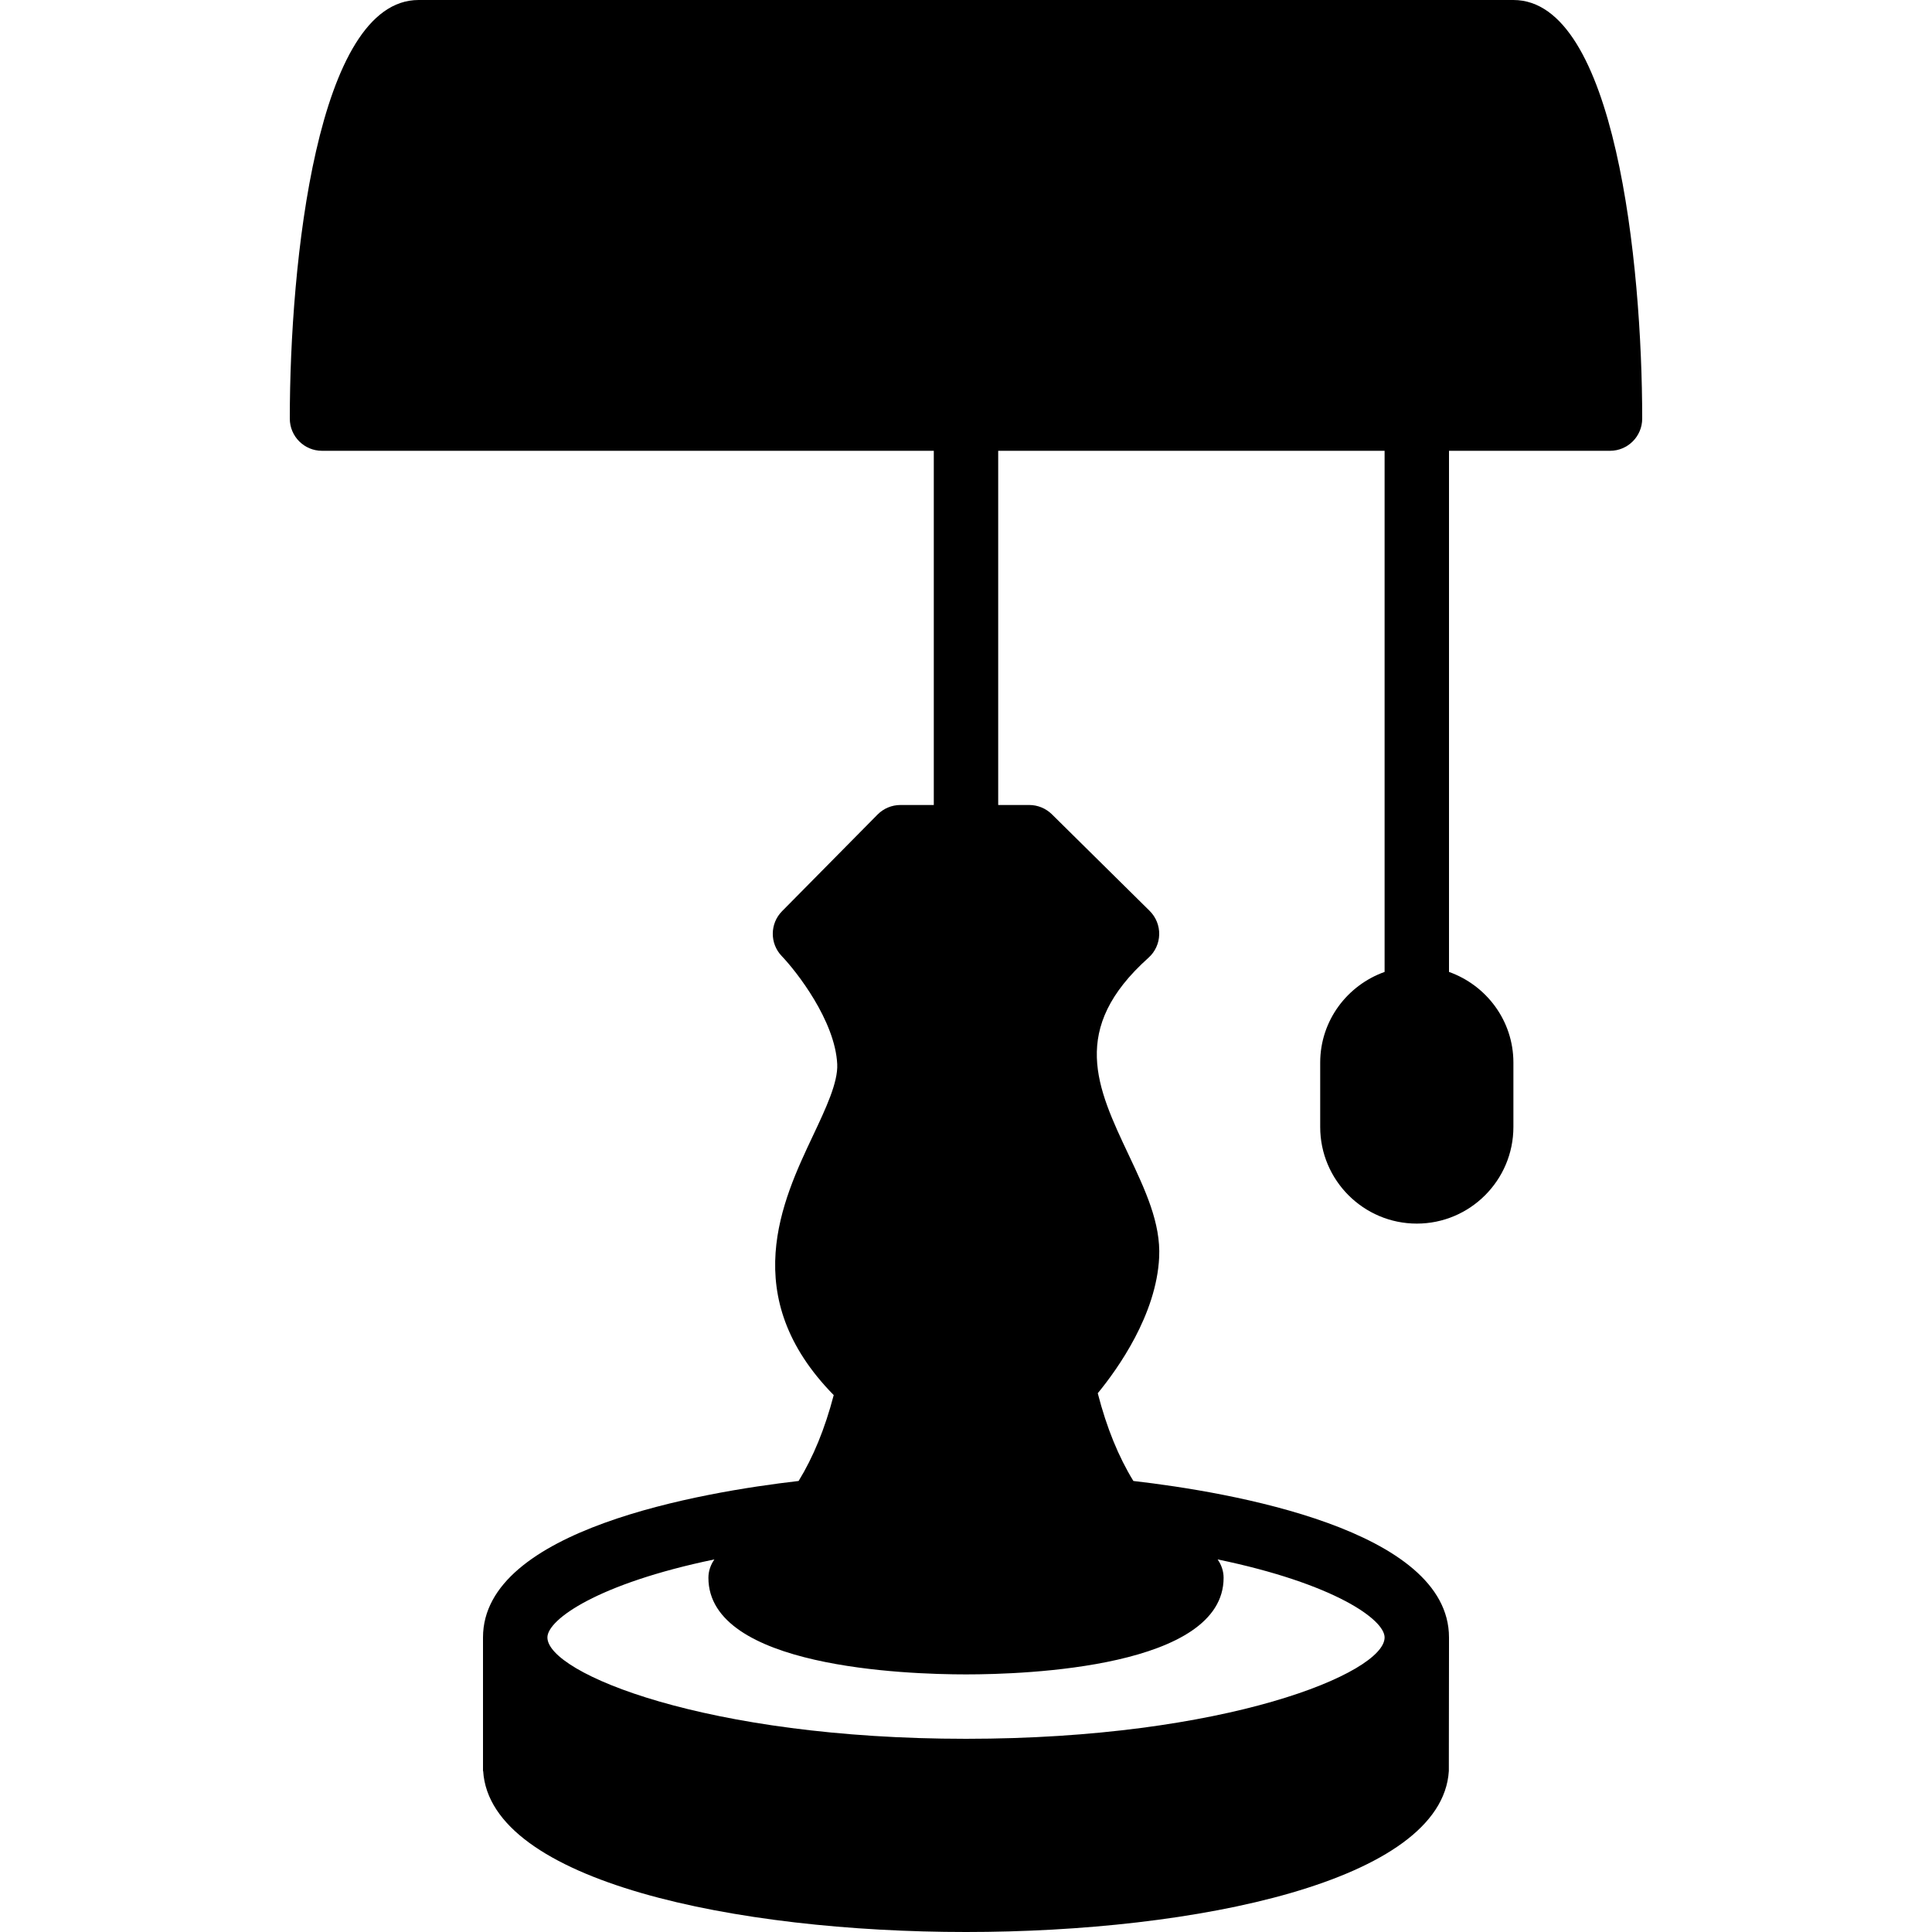 <?xml version="1.0" encoding="iso-8859-1"?>
<!-- Generator: Adobe Illustrator 19.0.0, SVG Export Plug-In . SVG Version: 6.00 Build 0)  -->
<svg version="1.1" id="Layer_1" xmlns="http://www.w3.org/2000/svg" xmlns:xlink="http://www.w3.org/1999/xlink" x="0px" y="0px"
	 viewBox="0 0 512 512" style="enable-background:new 0 0 512 512;" xml:space="preserve">
<g>
	<g>
		<path d="M401.067,0H110.933C83.994,0,76.8,69.726,76.8,110.933c0,4.71,3.814,8.533,8.533,8.533h162.133v93.867h-8.841
			c-2.287,0-4.463,0.913-6.067,2.534l-25.293,25.6c-3.26,3.285-3.294,8.567-0.094,11.904c3.9,4.062,14.14,17.126,14.703,28.638
			c0.23,4.838-3.012,11.725-6.451,19.004c-8.081,17.109-20.122,42.59,5.521,68.702c-2.347,8.986-5.461,16.495-9.301,22.758
			C185.916,395.443,128,405.325,128,433.937c0,0.256,0,1.084,0,1.263v34.133h0.043C129.86,498.637,195.217,512,256,512
			c60.783,0,126.14-13.363,127.957-42.667l0.043-32.87c0-0.367,0-2.005,0-2.526c0-28.612-57.907-38.494-83.644-41.464
			c-3.908-6.374-7.074-14.054-9.438-23.253c5.333-6.494,15.539-20.821,16.273-36.011c0.444-9.105-3.695-17.852-8.064-27.119
			c-8.474-17.937-15.795-33.425,5.231-52.275c1.758-1.57,2.782-3.797,2.842-6.144c0.06-2.355-0.862-4.625-2.534-6.281l-25.907-25.6
			c-1.604-1.57-3.755-2.458-5.999-2.458h-8.226v-93.867h102.4V257.57c-9.907,3.533-17.067,12.919-17.067,24.03v17.067
			c0,14.114,11.486,25.6,25.6,25.6s25.6-11.486,25.6-25.6V281.6c0-11.11-7.159-20.497-17.067-24.03V119.467h42.667
			c4.719,0,8.533-3.823,8.533-8.533C435.2,69.726,428.006,0,401.067,0z M324.267,418.133c0-1.792-0.597-3.465-1.587-4.873
			c30.95,6.417,44.254,15.949,44.254,20.676c0,9.472-42.121,26.863-110.933,26.863s-110.933-17.391-110.933-26.863
			c0-4.727,13.303-14.259,44.254-20.676c-0.99,1.408-1.587,3.081-1.587,4.873c0,23.757,52.25,25.6,68.267,25.6
			C272.017,443.733,324.267,441.89,324.267,418.133z"/>
	</g>
</g>
<g>
</g>
<g>
</g>
<g>
</g>
<g>
</g>
<g>
</g>
<g>
</g>
<g>
</g>
<g>
</g>
<g>
</g>
<g>
</g>
<g>
</g>
<g>
</g>
<g>
</g>
<g>
</g>
<g>
</g>
</svg>

